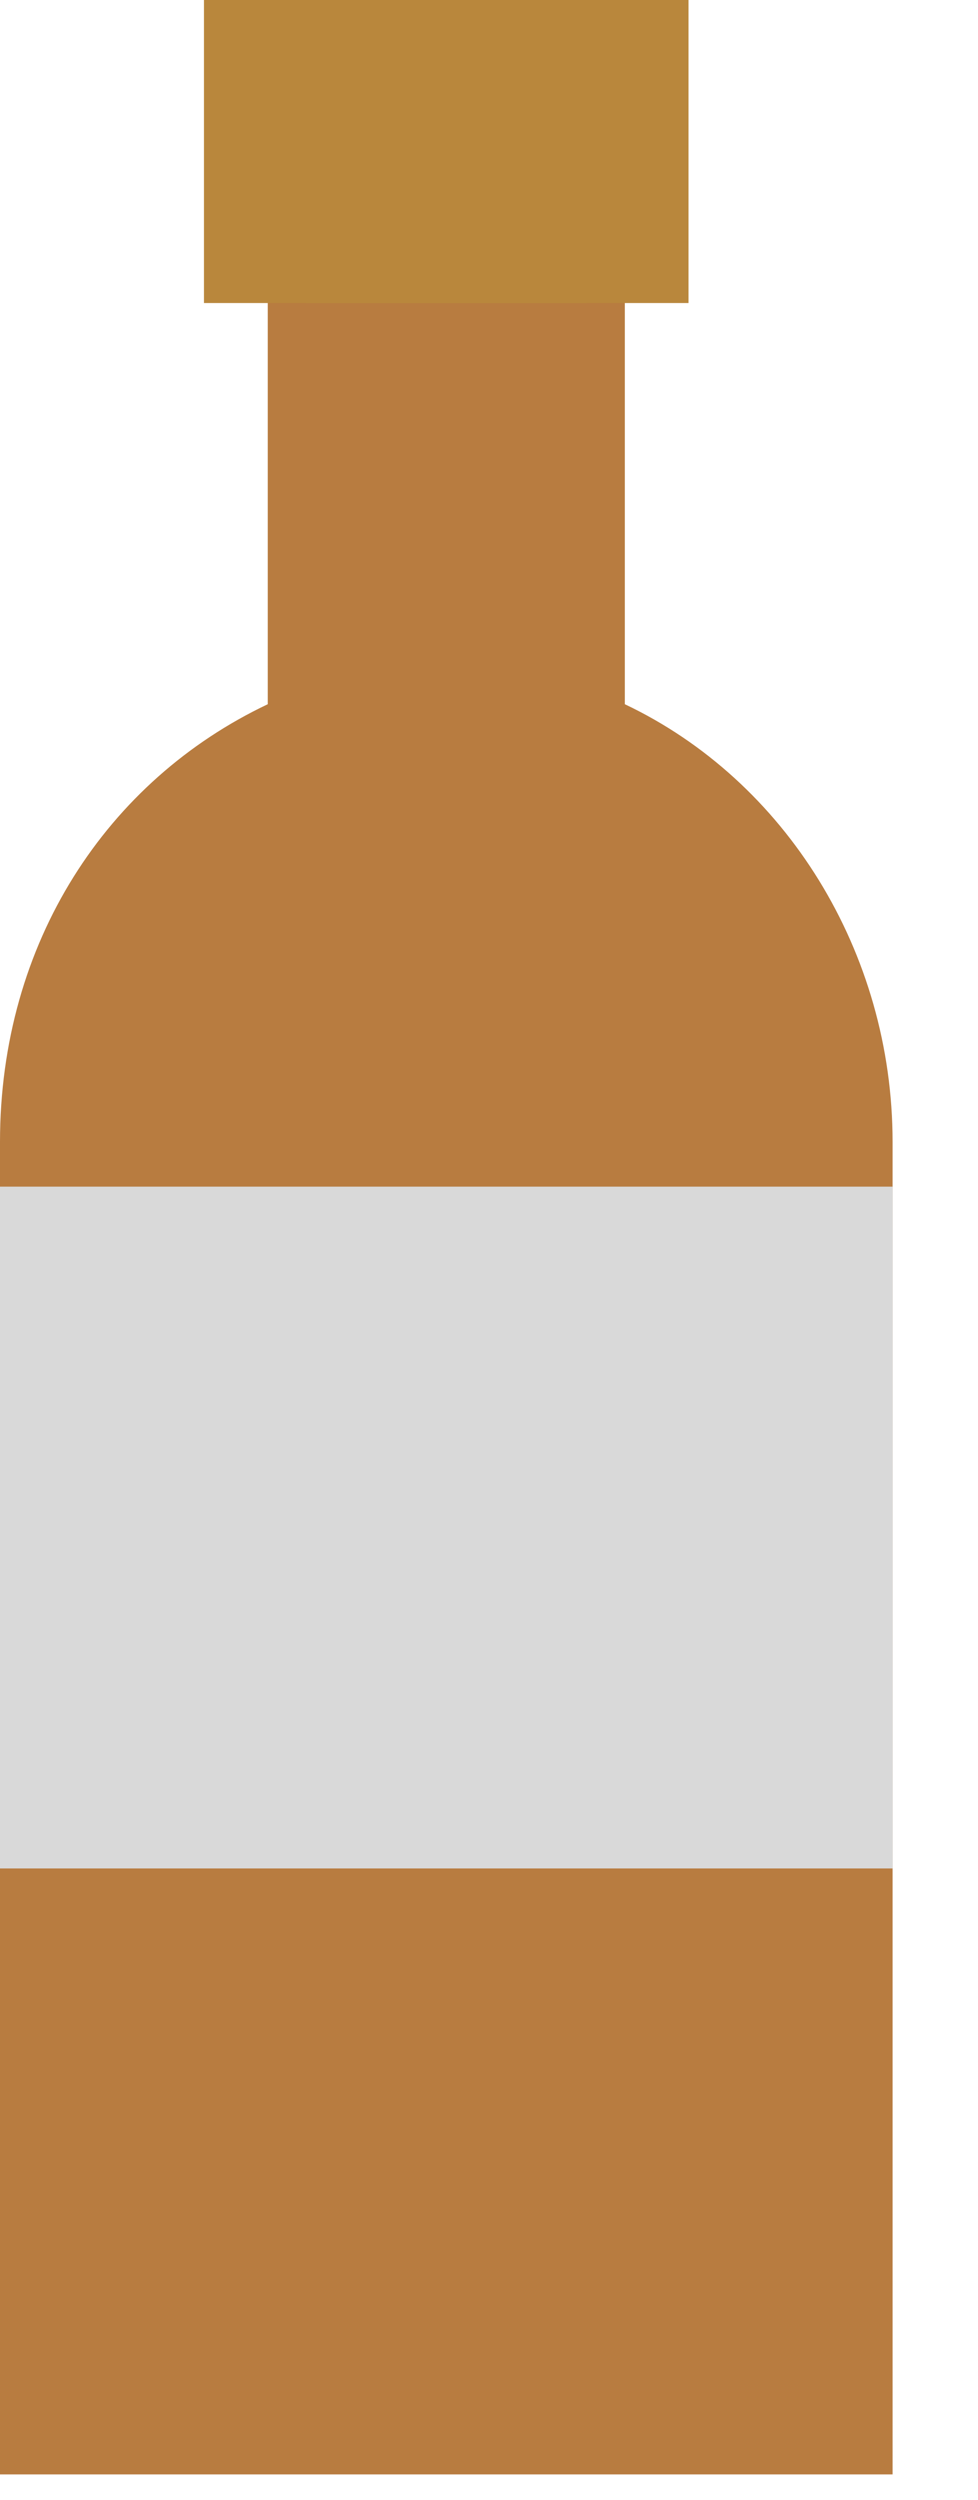 <svg width="9" height="23" viewBox="0 0 9 23" fill="none" xmlns="http://www.w3.org/2000/svg">
<path d="M5.75 6.479V0H4.107H2.464V6.479C0.986 7.18 0 8.668 0 10.507V22.765H8.214V10.507C8.214 8.756 7.228 7.18 5.75 6.479Z" fill="#B87C40"/>
<rect x="2.816" width="3.52" height="2.788" fill="#B9873C"/>
<rect y="10.918" width="8.214" height="6.272" fill="#D9D9D9"/>
<rect x="1.877" width="3.52" height="2.788" fill="#B9873C"/>
<rect y="10.918" width="8.214" height="6.272" fill="#D9D9D9"/>
</svg>
